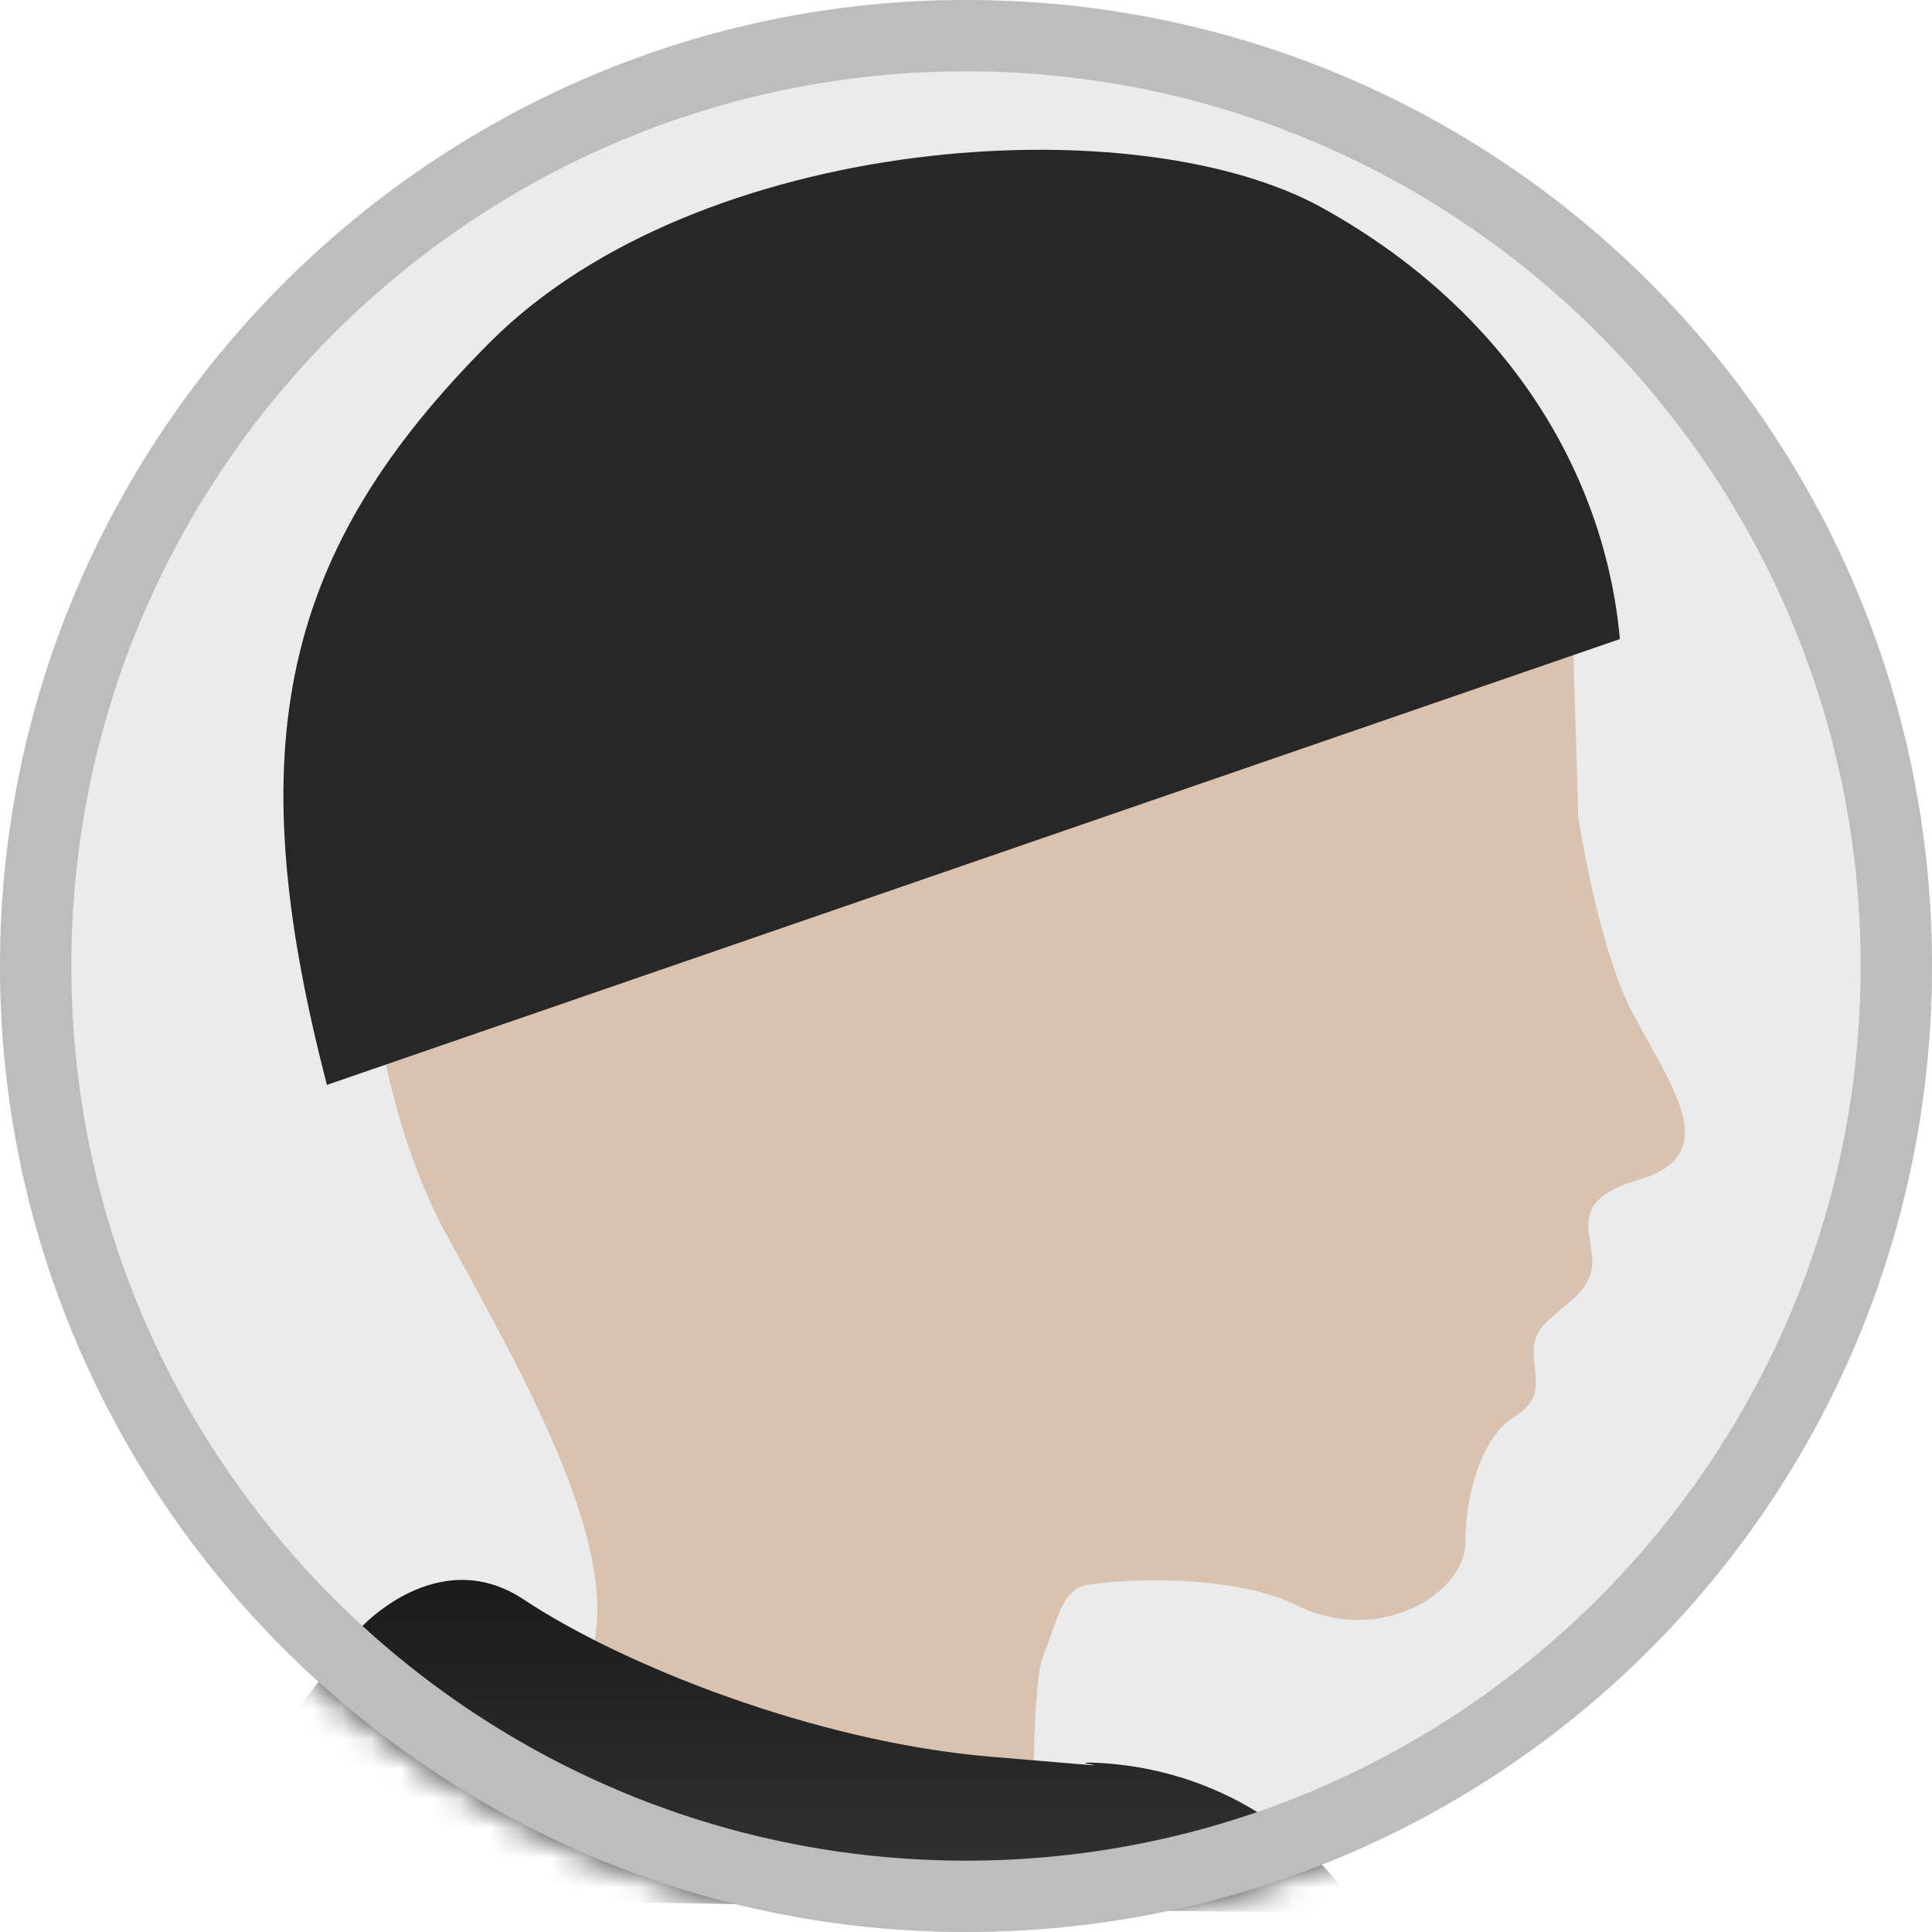 <svg width="65" height="65" viewBox="0 0 65 65" fill="none" xmlns="http://www.w3.org/2000/svg">
<g clip-path="url(#clip0_177_16196)">
<path opacity="0.3" d="M32.5 0C50.4 0 65 14.6 65 32.5C65 50.4 50.4 65 32.5 65C14.6 65 0 50.4 0 32.5C0 14.6 14.6 0 32.5 0Z" fill="#BDBDBD"/>
<mask id="mask0_177_16196" style="mask-type:luminance" maskUnits="userSpaceOnUse" x="0" y="0" width="65" height="65">
<path d="M32.5 65C14.6 65 0 50.4 0 32.5C0 14.6 14.6 0 32.5 0C50.4 0 65 14.6 65 32.5C65 50.4 50.4 65 32.5 65Z" fill="white"/>
</mask>
<g mask="url(#mask0_177_16196)">
<path d="M53.1 27.5C53.1 27.5 53.8 32.2 55.1 34.4C56.4 36.8 57.9 38.9 55.1 39.7C52.4 40.5 53.9 41.8 53.5 42.9C53.1 44 51.6 44.3 51.6 45.4C51.6 46.5 52 47 50.9 47.7C49.8 48.4 49.3 50.4 49.3 51.9C49.3 53.6 46.4 55.4 43.6 54C42 53.2 39.1 53 36.7 53.3C35.7 53.4 35.6 54.5 35.1 55.7C34.6 56.9 34.8 64.5 34.8 64.5L18.1 62.5L20 55.2C20.7 51.6 17.4 45.9 14.999 41.5C12.599 37.099 10.542 27.5 15 19.5C19.458 11.5 27 4.999 39.5 8C52 11 52.9 20.8 52.9 20.8L53.1 27.5Z" fill="#D9C2AF"/>
<path d="M11 36.5L54.5 21.5C54 16 50.8 10.5 44.5 7C38.2 3.5 23.5 4.5 16.5 11.5C9.5 18.5 8 25 11 36.5Z" fill="#272727"/>
<path d="M12.1 54.8C12.1 54.8 14.7 51.9 17.6 53.8C20.9 56 27.4 58.6 33.3 59.1C39.2 59.6 35.7 59.3 36.7 59.3C40.2 59.4 43.5 61.1 45.5 64C47.5 66.9 45.7 64.3 45.7 64.3C45.7 64.5 5.2 63.7 5.2 63.7L12.1 54.8Z" fill="url(#paint0_linear_177_16196)"/>
</g>
<path d="M32.5 2.4C49.1 2.4 62.6 15.9 62.6 32.5C62.6 49.1 49.1 62.6 32.5 62.6C15.9 62.6 2.4 49.1 2.4 32.5C2.4 15.9 15.9 2.4 32.5 2.4ZM32.5 0C14.6 0 0 14.6 0 32.5C0 50.4 14.6 65 32.5 65C50.5 65 65 50.5 65 32.5C65 14.5 50.5 0 32.5 0Z" fill="#BDBDBD"/>
</g>
<defs>
<linearGradient id="paint0_linear_177_16196" x1="25.5" y1="53.1" x2="25.5" y2="64.3" gradientUnits="userSpaceOnUse">
<stop stop-color="#1A1A1A"/>
<stop offset="0.1" stop-color="#1D1D1D"/>
<stop offset="1" stop-color="#333333"/>
</linearGradient>
<clipPath id="clip0_177_16196">
<rect width="65" height="65" fill="white"/>
</clipPath>
</defs>
</svg>
